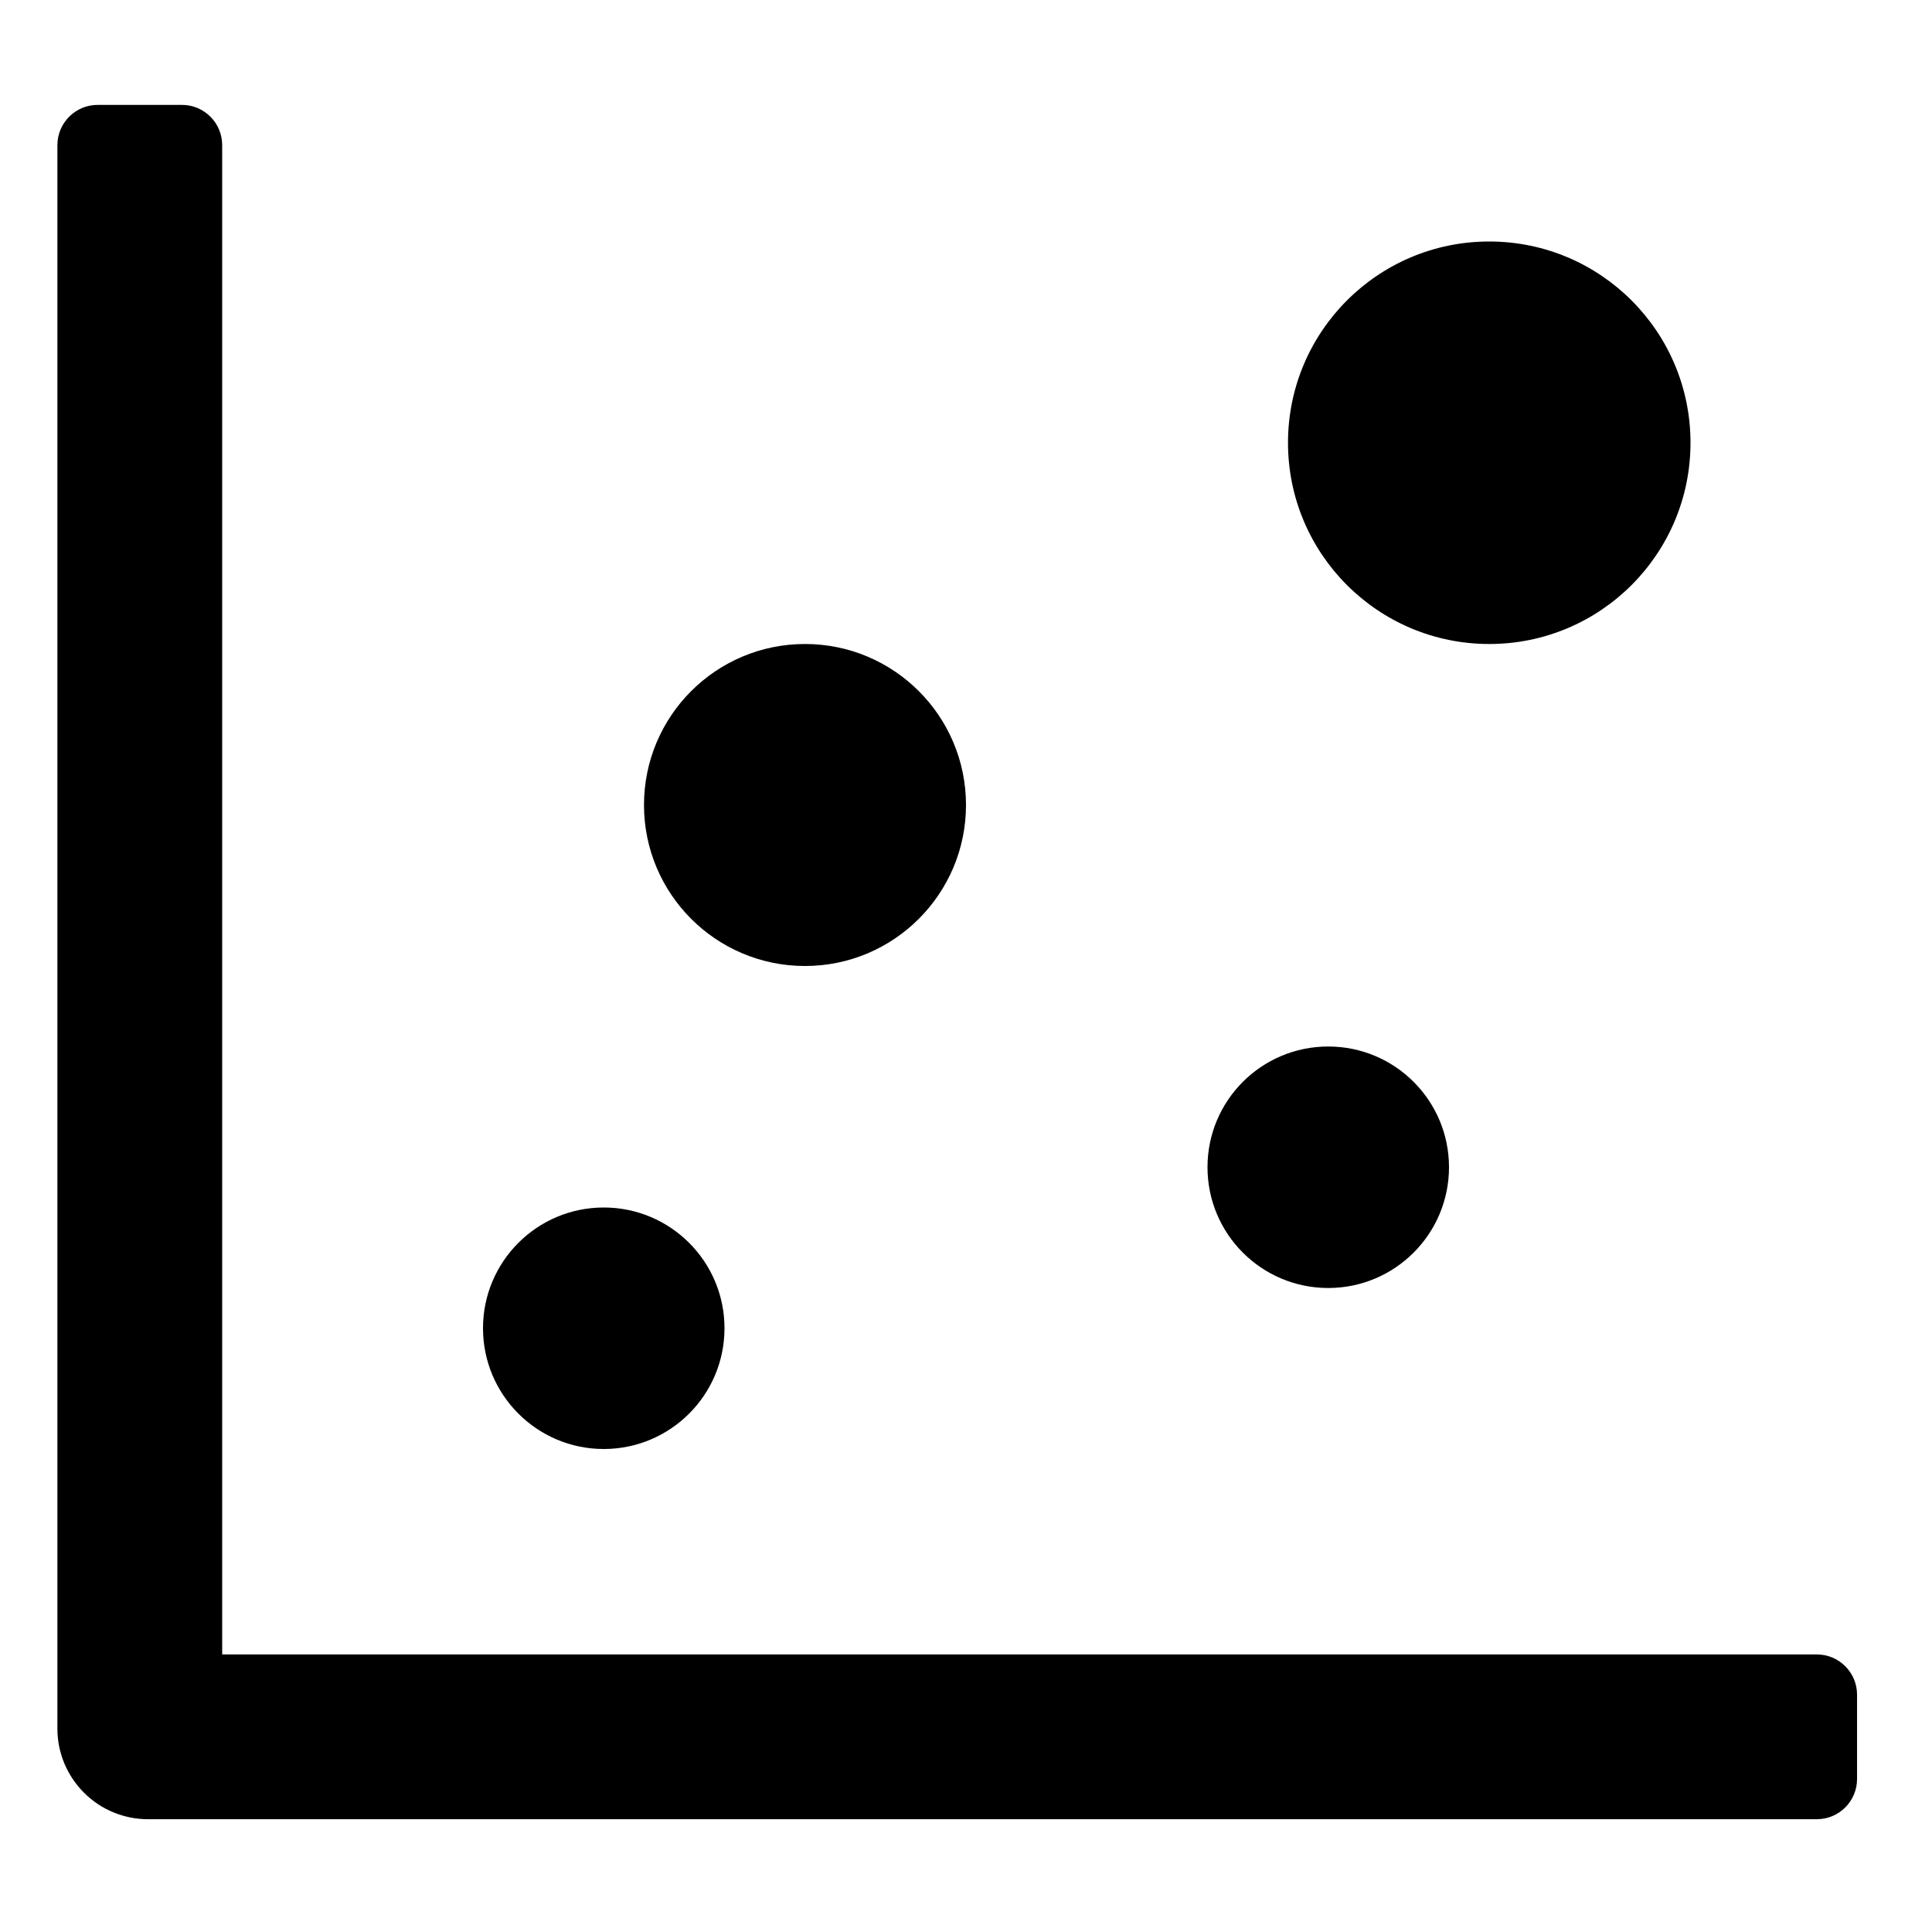 <svg width="24" height="24" viewBox="0 0 24 24" xmlns="http://www.w3.org/2000/svg">
<path d="M0.713 21.474V1.803C0.713 1.527 0.937 1.303 1.213 1.303H2.26C2.536 1.303 2.76 1.527 2.76 1.803V20.552H22.569C22.845 20.552 23.069 20.776 23.069 21.052V22.099C23.069 22.375 22.845 22.599 22.569 22.599H1.839C1.54 22.599 1.254 22.481 1.043 22.269C0.832 22.058 0.713 21.773 0.713 21.474Z"/>
<path fill-rule="evenodd" clip-rule="evenodd" d="M10 12C11.104 12 12 11.104 12 10C12 8.895 11.104 8 10 8C8.895 8 8 8.895 8 10C8 11.104 8.895 12 10 12Z"/>
<path fill-rule="evenodd" clip-rule="evenodd" d="M18.5 8C19.881 8 21 6.881 21 5.5C21 4.119 19.881 3 18.5 3C17.119 3 16 4.119 16 5.5C16 6.881 17.119 8 18.5 8Z"/>
<path fill-rule="evenodd" clip-rule="evenodd" d="M7.5 18C8.328 18 9 17.328 9 16.5C9 15.671 8.328 15 7.5 15C6.672 15 6 15.671 6 16.5C6 17.328 6.672 18 7.5 18Z"/>
<path fill-rule="evenodd" clip-rule="evenodd" d="M16.5 16C17.328 16 18 15.328 18 14.5C18 13.671 17.328 13 16.5 13C15.671 13 15 13.671 15 14.5C15 15.328 15.671 16 16.5 16Z"/>
</svg>
